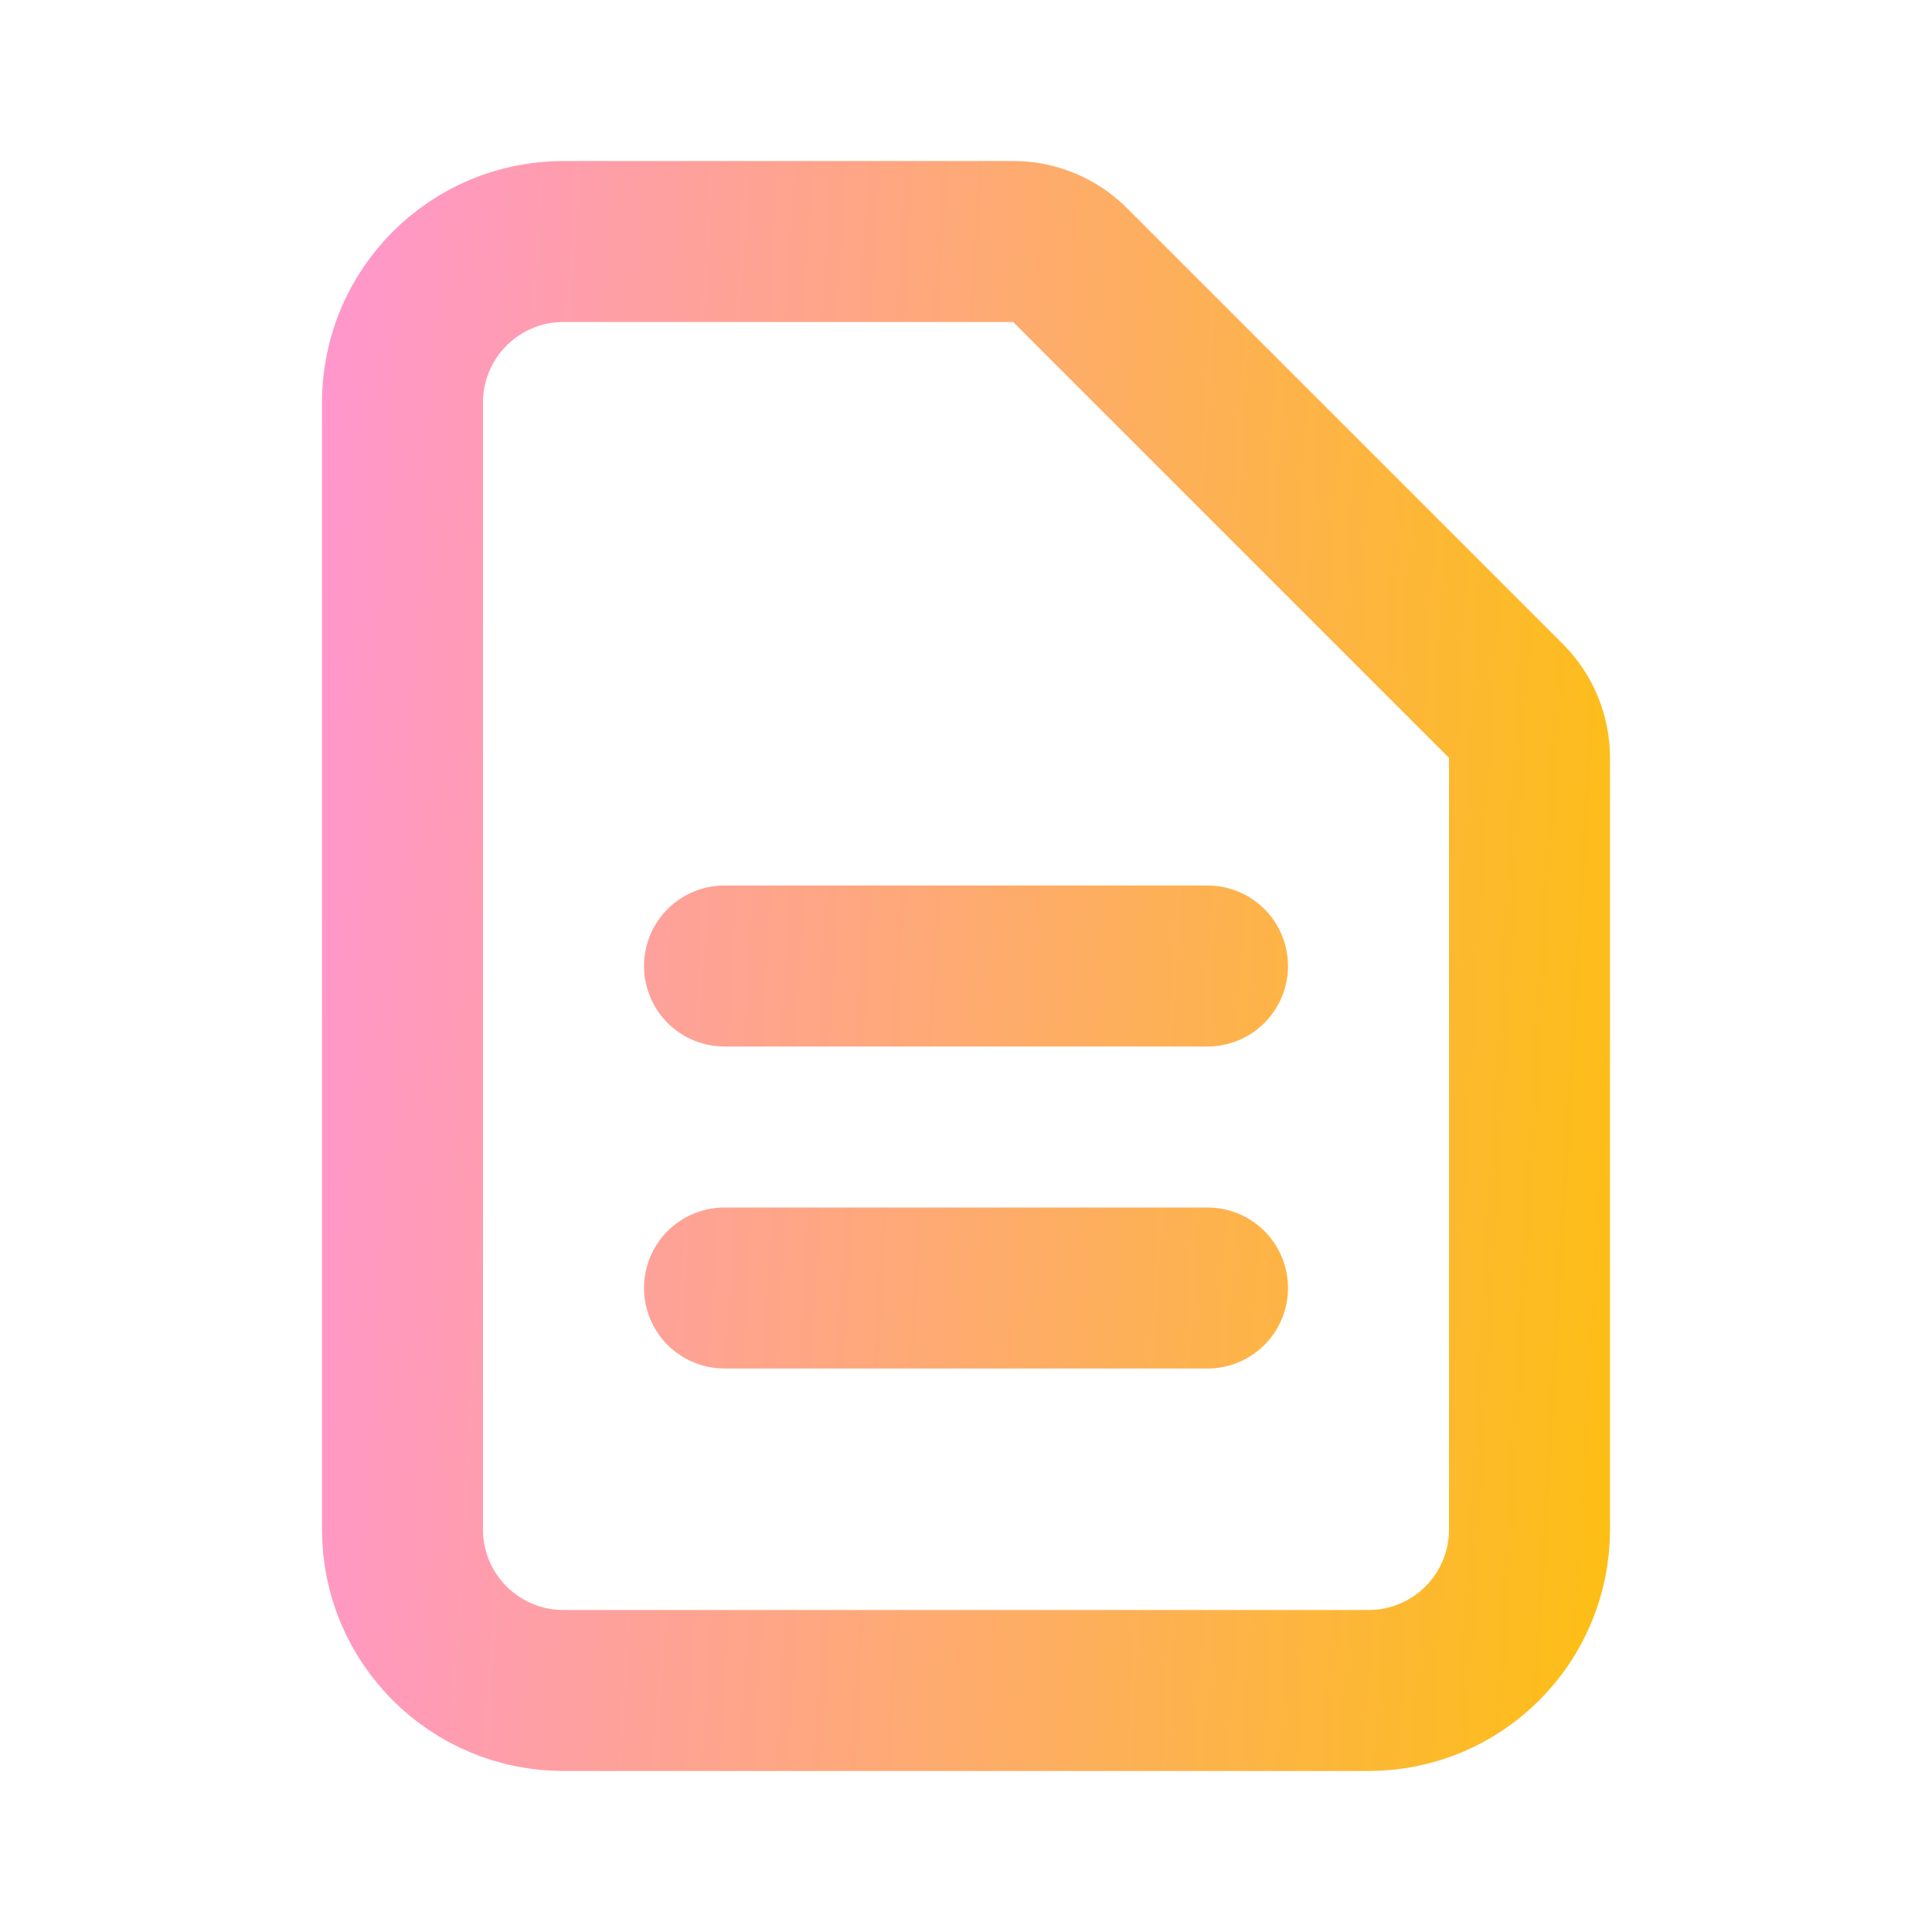 <svg width="24" height="24" viewBox="0 0 24 24" fill="none" xmlns="http://www.w3.org/2000/svg">
<g id="general/document text">
<path id="Icon" d="M9 12H15M9 16H15M17 21H7C5.895 21 5 20.105 5 19V5C5 3.895 5.895 3 7 3H12.586C12.851 3 13.105 3.105 13.293 3.293L18.707 8.707C18.895 8.895 19 9.149 19 9.414V19C19 20.105 18.105 21 17 21Z" stroke="url(#paint0_linear_260_12862)" stroke-width="2" stroke-linecap="round" stroke-linejoin="round"/>
</g>
<defs>
<linearGradient id="paint0_linear_260_12862" x1="2.438" y1="-0.294" x2="22.994" y2="0.886" gradientUnits="userSpaceOnUse">
<stop stop-color="#FF92E1"/>
<stop offset="1" stop-color="#FDC300"/>
</linearGradient>
</defs>
</svg>

